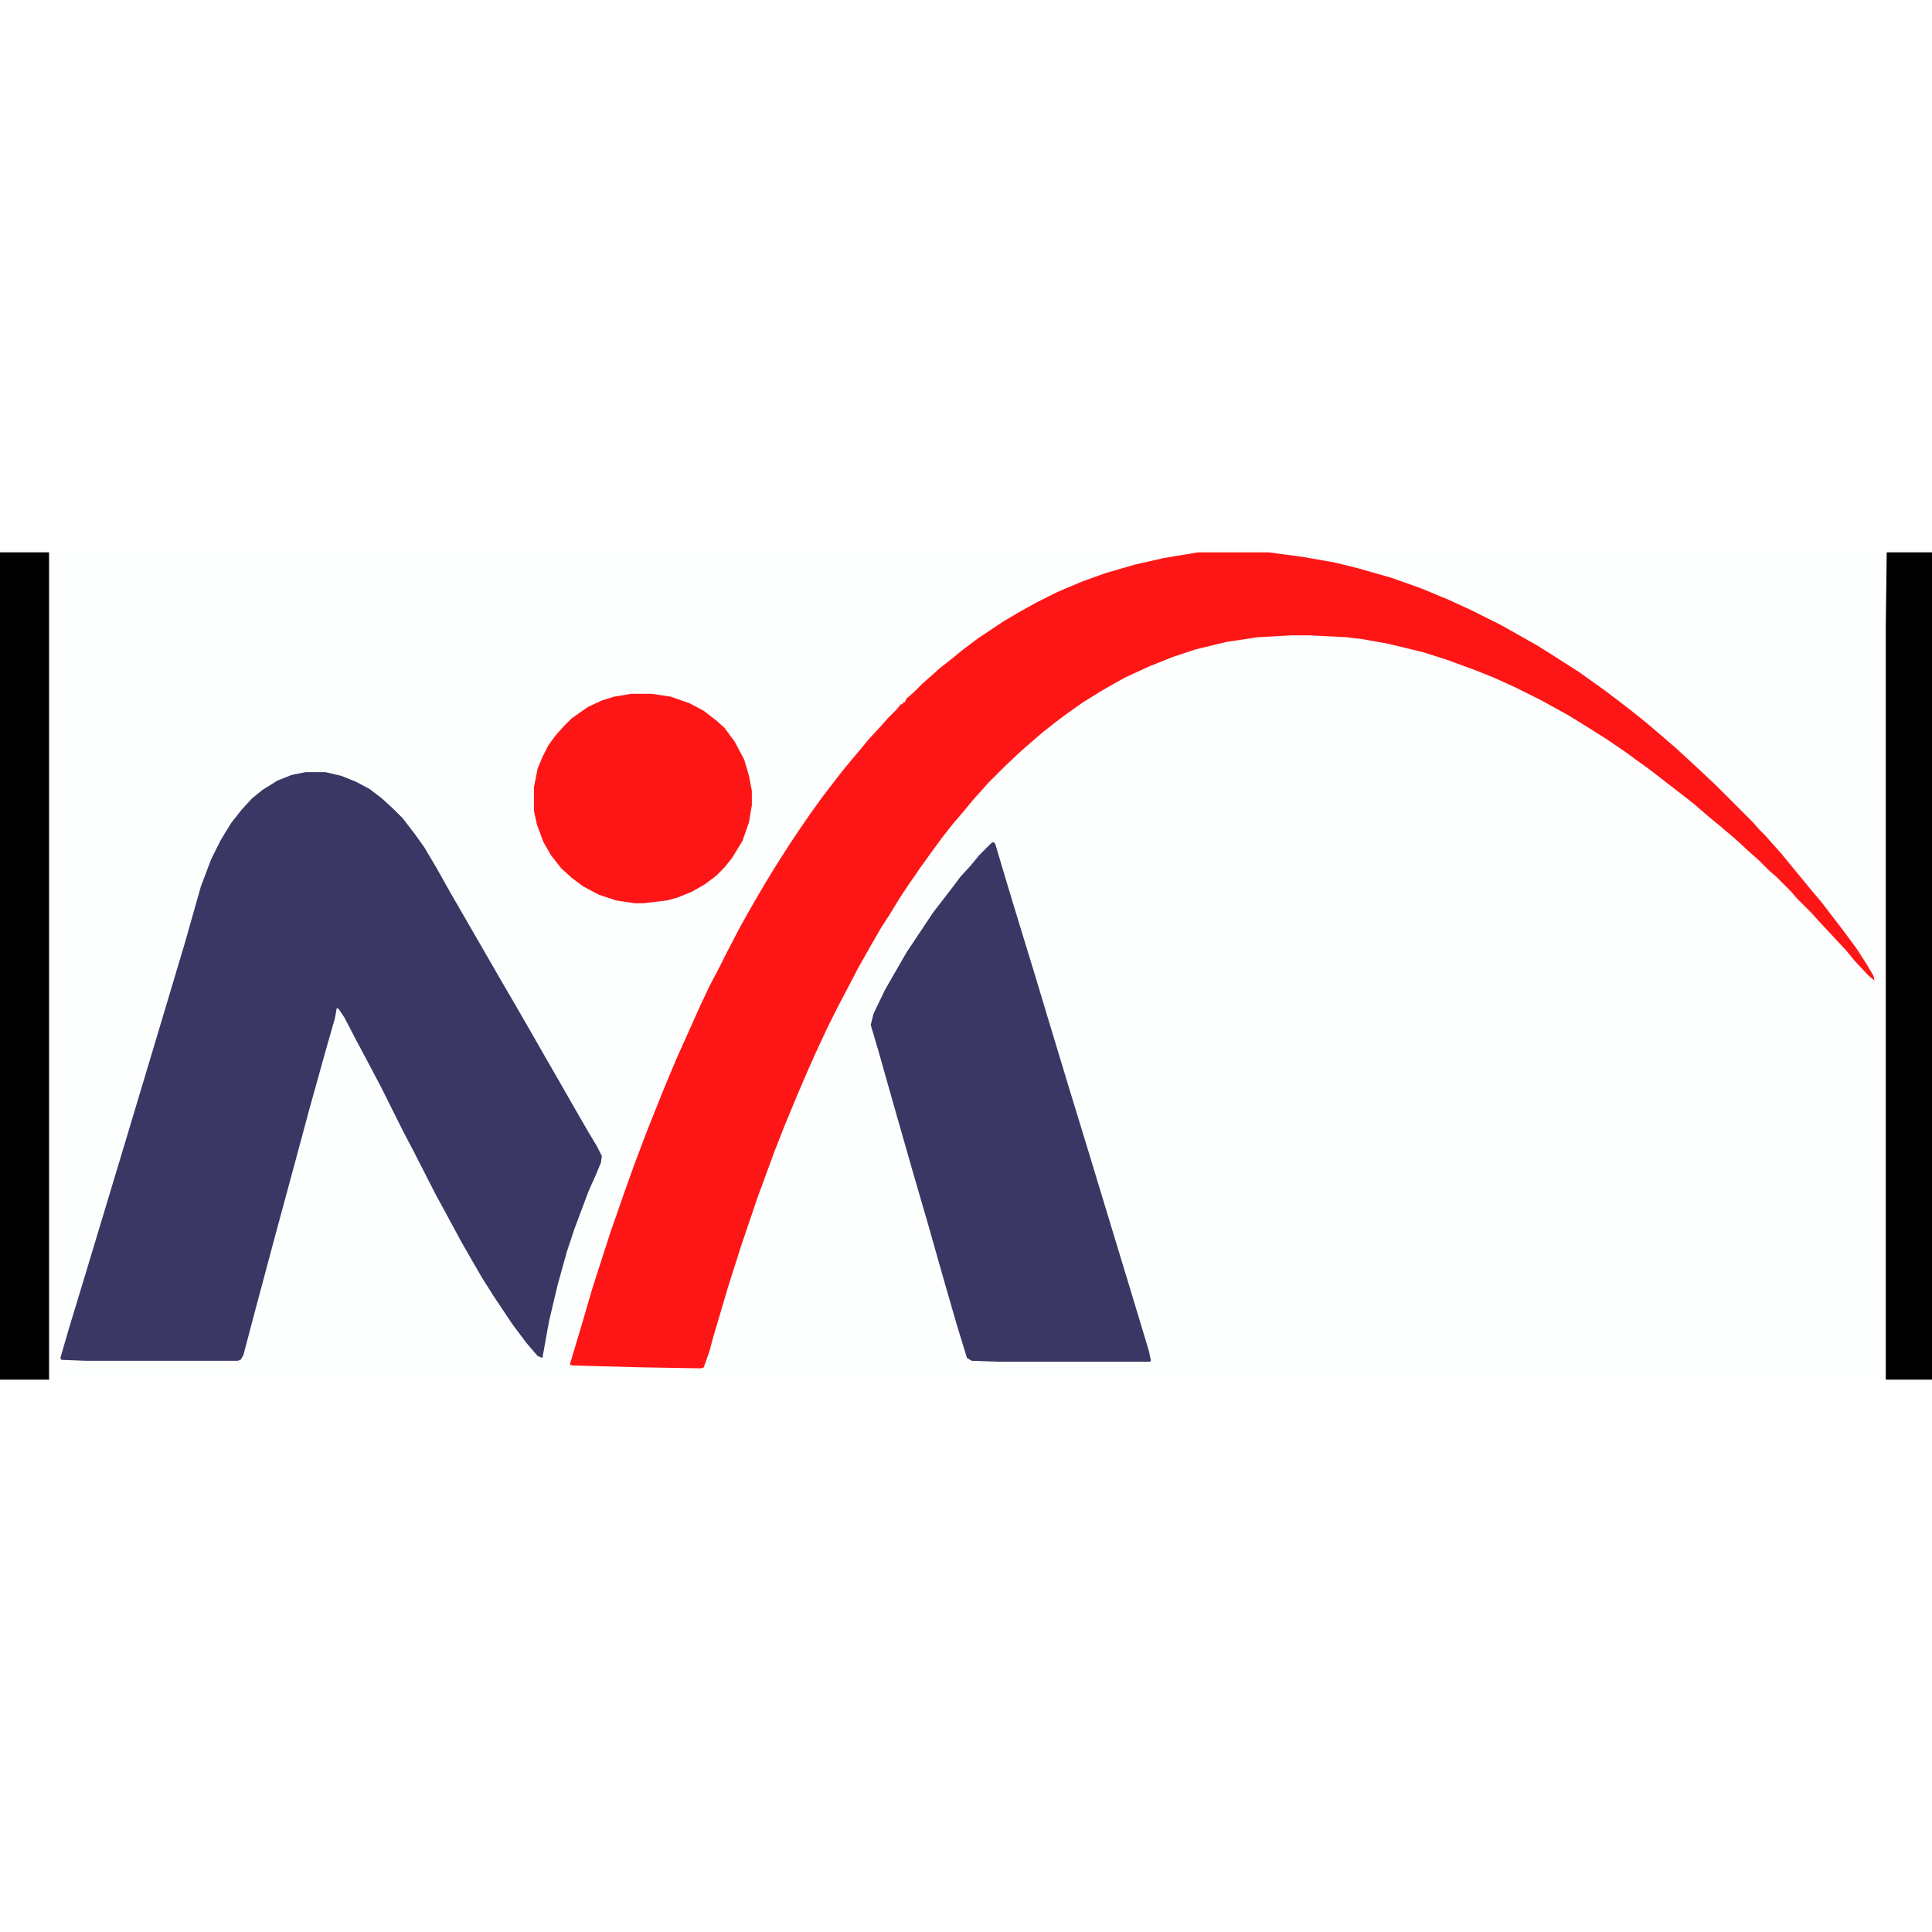 <?xml version="1.0" encoding="UTF-8"?>
<svg version="1.1" viewBox="0 0 2048 877" width="1280" height="1280" xmlns="http://www.w3.org/2000/svg">
<path transform="translate(0)" d="m0 0h2048v877h-2048z" fill="#FDFEFE"/>
<path transform="translate(324,233)" d="m0 0h21l17 4 15 6 15 8 13 10 12 11 10 10 13 17 10 14 13 22 14 25 11 19 45 78 14 24 15 26 16 28 15 26 16 28 15 26 9 15 5 10-1 7-5 12-8 18-15 40-8 24-10 36-9 38-7 39-5-2-12-14-15-20-20-30-12-19-11-19-12-21-14-26-12-22-24-47-10-19-24-48-10-19-17-32-12-23-6-9-2-1-2 11-10 35-17 61-14 52-23 85-19 71-14 53-3 5-3 1h-161l-26-1-1-2 9-31 17-56 41-136 36-120 29-97 17-60 11-29 10-20 11-18 11-14 11-12 11-9 16-10 15-6z" fill="#3A3765"/>
<path transform="translate(1270)" d="m0 0h75l37 5 34 6 24 6 35 10 31 11 29 12 24 11 32 16 39 22 19 12 25 16 28 20 21 16 14 11 11 9 28 24 26 24 17 16 39 39 7 8 7 7 7 8 9 10 9 11 14 17 9 11 11 13 13 17 10 13 14 19 11 17 7 12 1 5-7-6-14-15-9-11-28-30-9-10-15-15-7-8-15-15-8-7-11-11-8-7-13-12-8-7-13-11-11-9-15-13-14-11-13-10-9-7-13-10-14-10-8-6-22-15-19-12-21-13-29-16-26-13-24-11-20-8-30-11-25-8-37-9-28-5-17-2-39-2h-19l-36 2-33 5-33 8-24 8-25 10-26 12-23 13-21 13-17 12-12 9-14 11-15 13-8 7-16 15-19 19-7 8-9 10-9 11-12 14-11 14-11 15-13 18-4 6-7 10-10 15-11 18-9 14-11 19-13 23-12 23-10 19-11 22-13 28-8 18-12 28-12 29-11 28-18 49-17 50-14 44-16 54-4 15-6 17-3 1-60-1-76-2-3-1 12-40 12-41 19-59 15-43 10-28 14-37 18-45 13-31 26-58 9-19 10-19 8-16 13-25 10-18 8-14 10-17 11-18 14-22 12-18 11-16 13-18 20-26 9-11 11-13 9-11 13-14 7-8 9-9 5-6h2v-2h2l2-4 8-7 9-9 8-7 10-9 14-11 11-9 16-12 27-18 17-10 18-10 22-11 26-11 25-9 31-9 31-7z" fill="#FE1617"/>
<path transform="translate(1053,307)" d="m0 0 2 2 14 47 14 46 15 49 12 40 23 76 22 72 20 66 24 79 19 63 2 10-1 1h-160l-29-1-5-3-11-36-15-52-15-53-16-55-22-77-15-53-8-27 3-12 12-25 8-14 15-26 28-42 20-26 9-12 11-12 9-11 13-13z" fill="#3B3765"/>
<path transform="translate(2e3)" d="m0 0h53v877h-54v-798z"/>
<path transform="translate(0)" d="m0 0h52v877h-52z"/>
<path transform="translate(669,150)" d="m0 0h22l20 3 20 7 15 8 13 10 9 8 11 15 10 19 5 17 3 16v15l-3 18-7 20-11 18-8 10-9 9-12 9-14 8-15 6-11 3-25 3h-9l-20-3-18-6-17-9-12-9-11-10-11-14-8-14-7-19-3-14v-25l4-20 5-12 6-12 8-11 9-10 8-8 17-12 15-7 13-4z" fill="#FE1617"/>
</svg>
